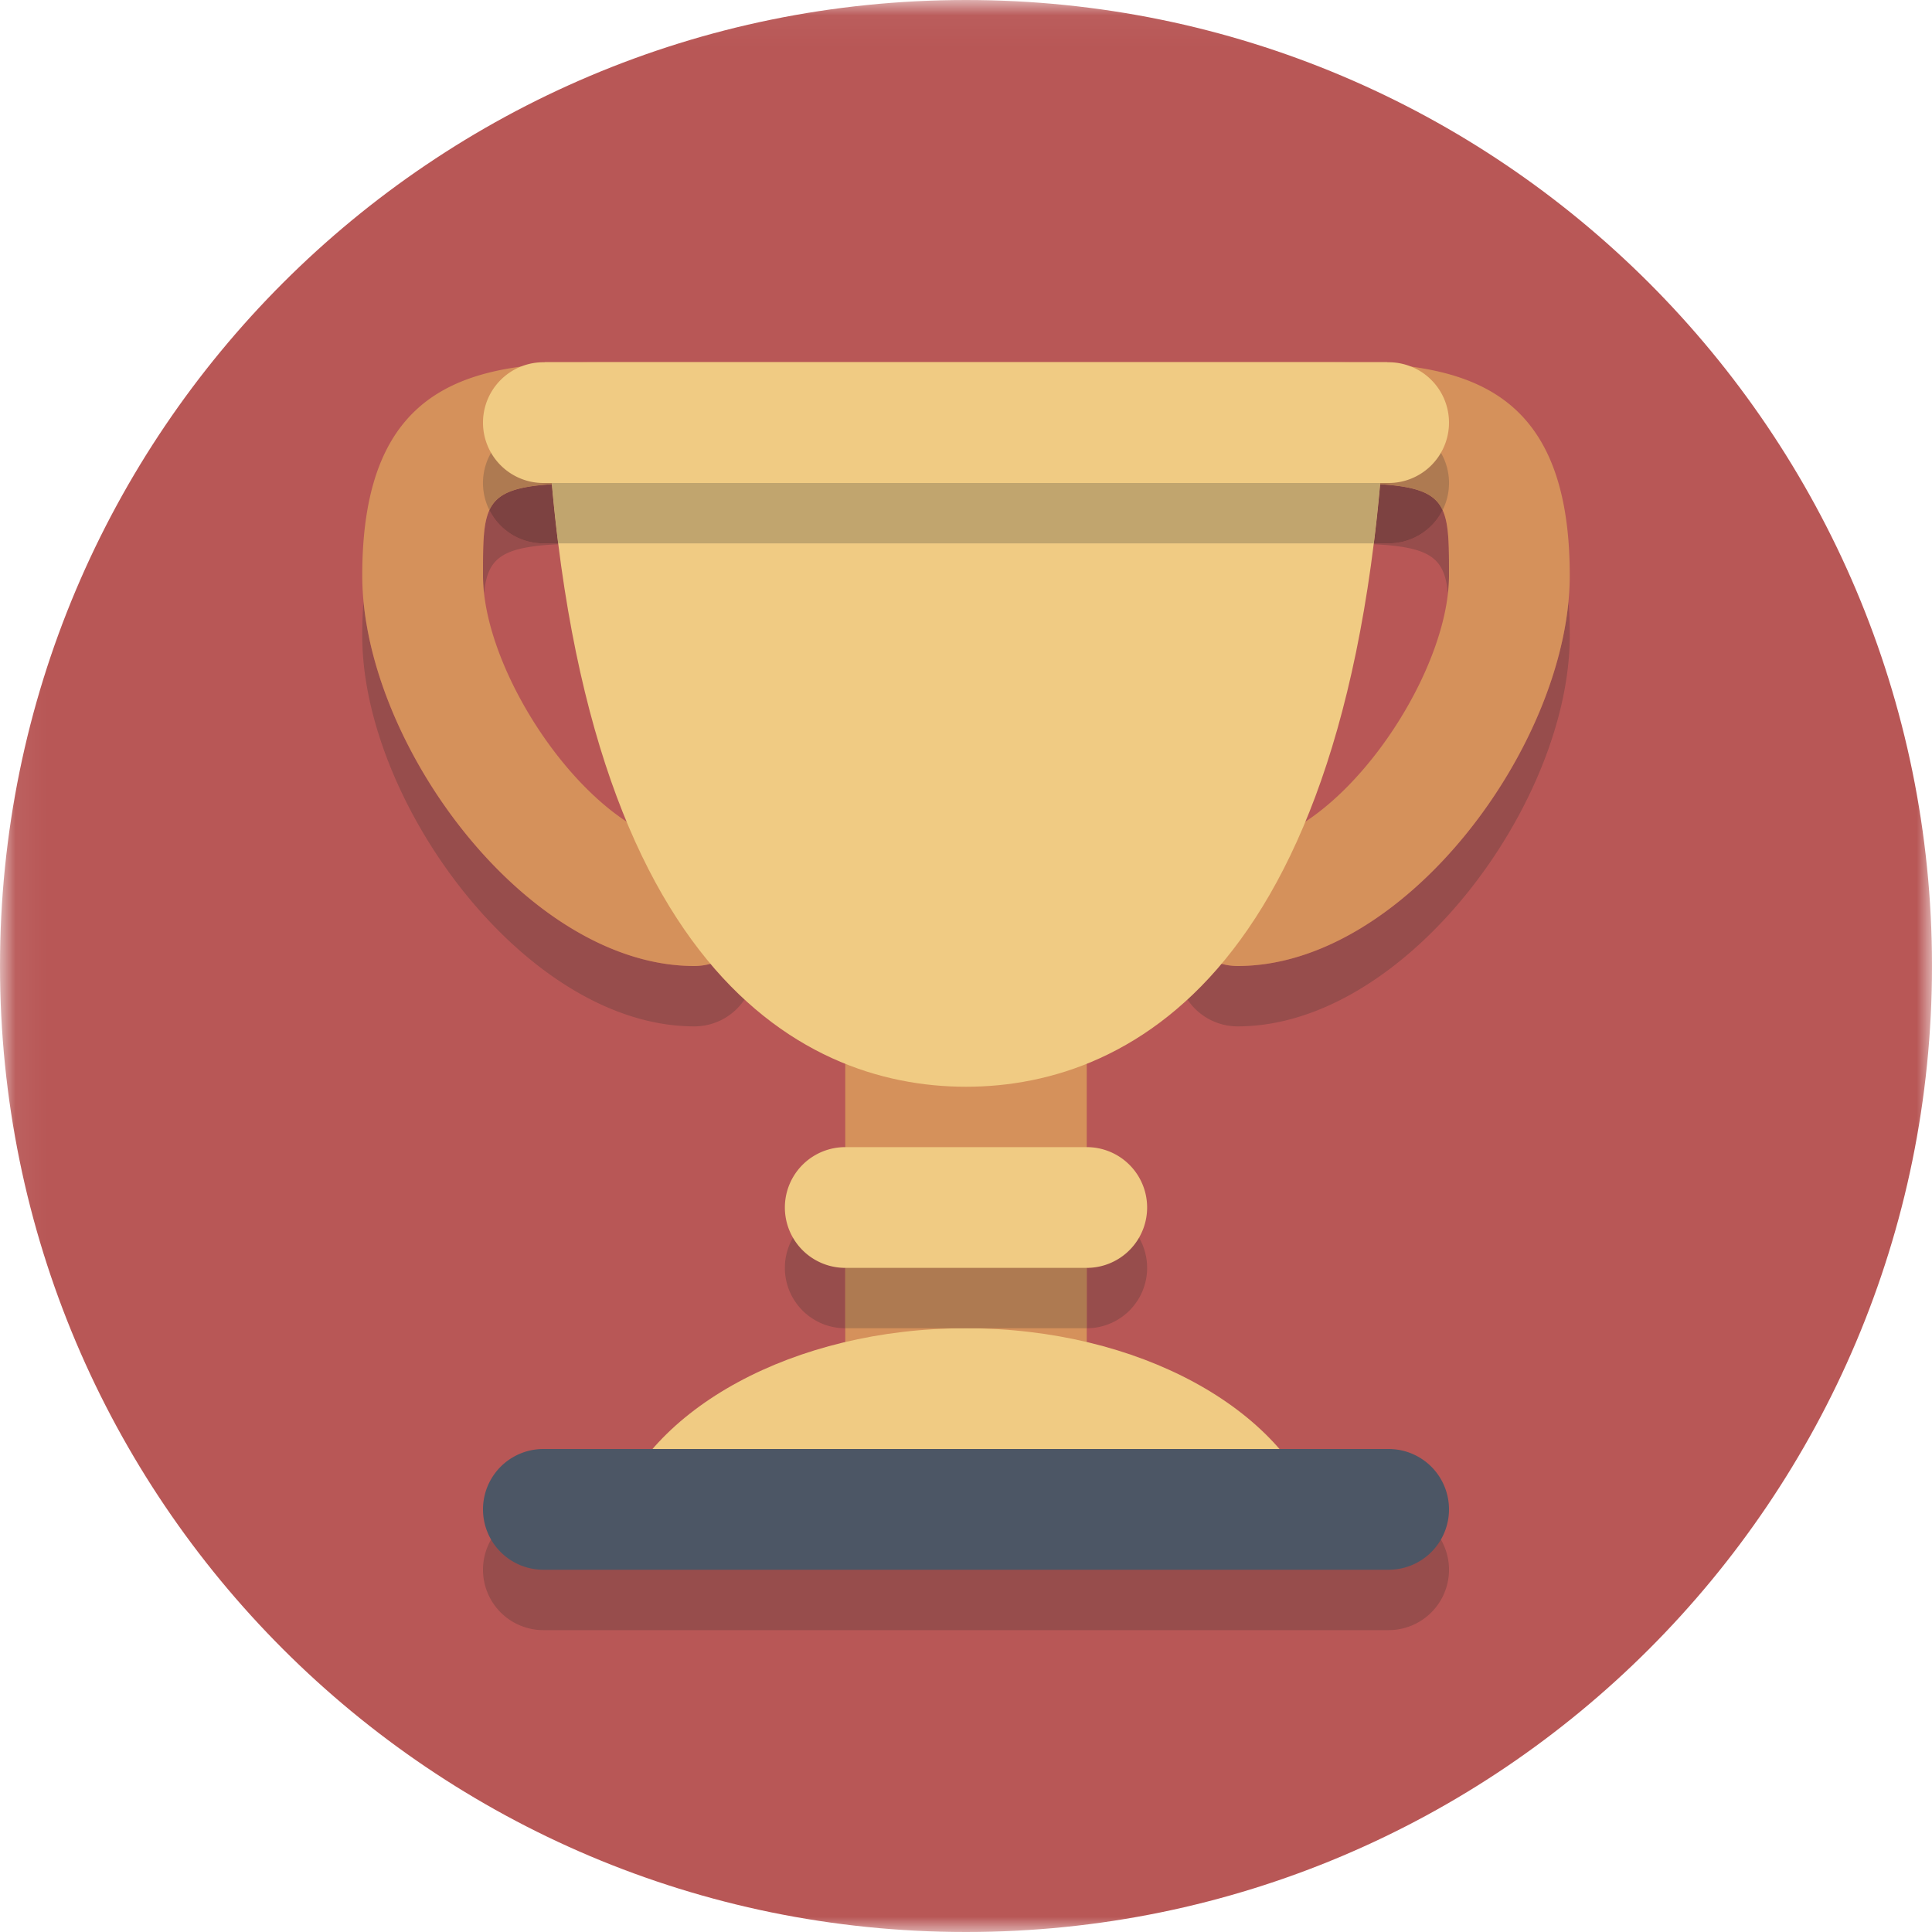 <svg xmlns="http://www.w3.org/2000/svg" xmlns:xlink="http://www.w3.org/1999/xlink" width="64" height="64"><defs><path id="a" d="M.06 64V.04H64V64z"/></defs><g fill="none" fill-rule="evenodd"><mask id="b" fill="#fff"><use xlink:href="#a"/></mask><path fill="#B85756" d="M64 32c0 17.673-14.327 32-32 32C14.327 64 0 49.673 0 32 0 14.327 14.327 0 32 0c17.673 0 32 14.327 32 32" mask="url(#b)"/><path fill="#974D4C" d="M46 54H18a2 2 0 1 1 0-4h28a2 2 0 1 1 0 4"/><path fill="#D5915B" d="M36 45a3 3 0 0 1-3 3h-2a3 3 0 0 1-3-3V35a3 3 0 0 1 3-3h2a3 3 0 0 1 3 3v10"/><path fill="#974D4C" d="M41 34a1.999 1.999 0 0 1-1.663-.889c.384-.354.762-.748 1.129-1.183A2 2 0 0 0 41 32c5.277 0 10.443-6.668 10.958-12.075.028.357.042.735.042 1.136C52 26.591 46.562 34 41 34m-18 0c-5.562 0-11-7.409-11-12.939 0-.401.014-.779.042-1.136C12.557 25.332 17.723 32 23 32a2 2 0 0 0 .534-.072c.367.435.745.829 1.129 1.183-.359.536-.97.889-1.663.889m-6.965-14.338a5.411 5.411 0 0 1-.035-.6c0-1.02 0-1.706.212-2.164A2.001 2.001 0 0 0 18 18h.49a.27.27 0 0 1 .004.028c-1.889.094-2.347.457-2.459 1.634m31.93 0c-.112-1.177-.57-1.54-2.459-1.634A.27.27 0 0 1 45.51 18H46c.782 0 1.459-.449 1.788-1.102.212.458.212 1.144.212 2.164 0 .194-.012.394-.035.6"/><path fill="#D5915B" d="M41 32a2 2 0 0 1 0-4c3.178 0 7-5.49 7-8.938C48 16.349 48 16 44 16H20c-4 0-4 .349-4 3.062C16 22.51 19.822 28 23 28a2 2 0 0 1 0 4c-5.562 0-11-7.408-11-12.938C12 12.54 15.784 12 20 12h24c4.216 0 8 .54 8 7.062C52 24.592 46.562 32 41 32"/><path fill="#F0CB83" d="M18.043 12c.61 19.911 8.388 24 13.957 24 5.569 0 13.347-4.089 13.957-24H18.043M43.704 50.254C42.508 46.676 37.727 44 32 44s-10.508 2.676-11.704 6.254h23.408"/><path fill="#4C5665" d="M48 50a2 2 0 0 1-2 2H18a2 2 0 1 1 0-4h28a2 2 0 0 1 2 2"/><path fill="#974D4C" d="M36 44v-4a2 2 0 1 1 0 4m-8 0a2 2 0 1 1 0-4v4"/><path fill="#AE7A51" d="M28 44h8v-4h-8z"/><path fill="#F0CB83" d="M38 40a2 2 0 0 1-2 2h-8a2 2 0 1 1 0-4h8a2 2 0 0 1 2 2"/><path fill="#7D4241" d="M46 18h-.49c.079-.631.149-1.285.209-1.959 1.247.08 1.813.303 2.069.857A2.001 2.001 0 0 1 46 18"/><path fill="#AE7A51" d="M47.788 16.898c-.256-.554-.822-.777-2.069-.857.059-.66.11-1.34.15-2.041H46a2 2 0 0 1 1.788 2.898"/><path fill="#7D4241" d="M18.49 18H18a2.001 2.001 0 0 1-1.788-1.102c.256-.554.822-.777 2.069-.857.06.674.13 1.328.209 1.959"/><path fill="#AE7A51" d="M16.212 16.898A2 2 0 0 1 18 14h.131c.04.701.091 1.381.15 2.041-1.247.08-1.813.303-2.069.857"/><path fill="#C1A56E" d="M45.51 18H18.49a55.153 55.153 0 0 1-.209-1.959c-.059-.66-.11-1.34-.15-2.041h27.738c-.04.701-.091 1.381-.15 2.041-.06.674-.13 1.328-.209 1.959"/><path fill="#F0CB83" d="M48 14a2 2 0 0 1-2 2H18a2 2 0 1 1 0-4h28a2 2 0 0 1 2 2"/></g></svg>